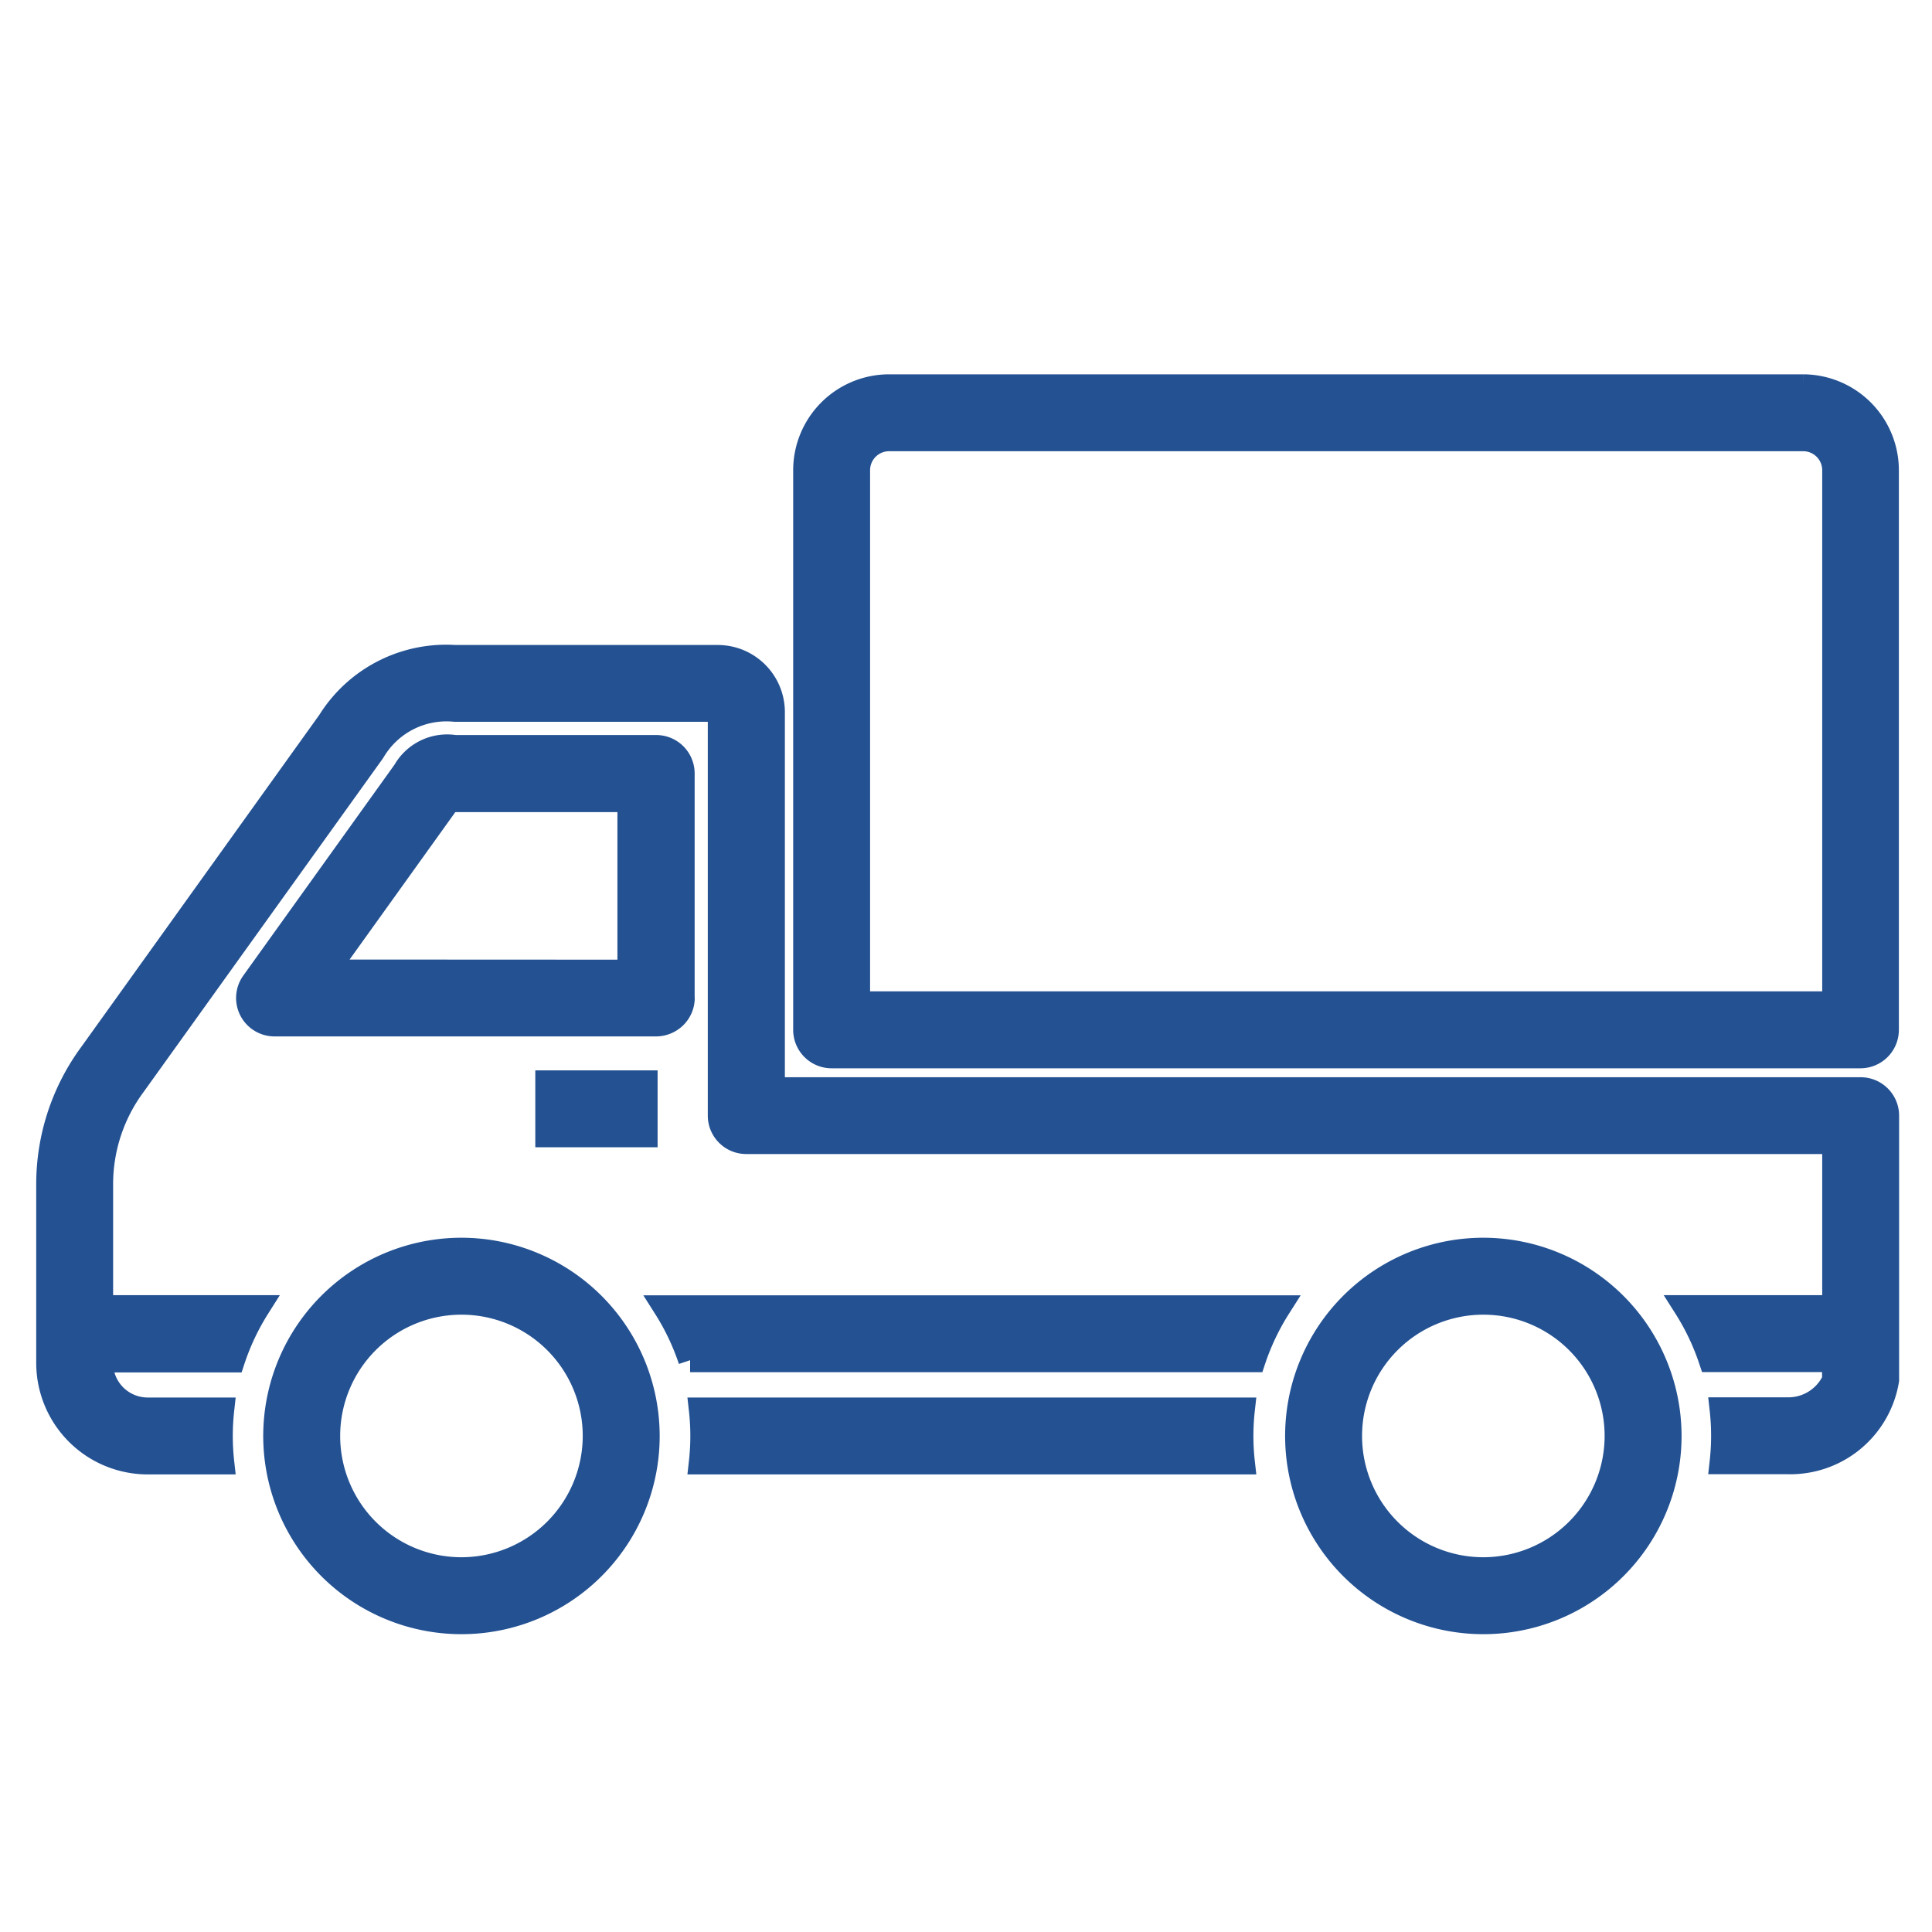 <svg xmlns="http://www.w3.org/2000/svg" width="40" height="40" viewBox="0 0 40 40"><g transform="translate(-143 -1372)"><rect width="40" height="40" transform="translate(143 1372)" fill="none"/><g transform="translate(-68 -55)"><rect width="2.032" height="1.092" transform="translate(222.333 1449.411)" fill="#235192" stroke="#235192" stroke-width="0.5"/><path d="M80.393,126.037a4.893,4.893,0,0,1,0,1.092H91.612a4.892,4.892,0,0,1,0-1.092Z" transform="translate(145.119 1330.147)" fill="#235192" stroke="#235192" stroke-width="0.5"/><path d="M37.523,42.288H15v-7.81a1.14,1.14,0,0,0-1.139-1.139H8.419a2.85,2.85,0,0,0-2.6,1.336L.885,41.557A4.546,4.546,0,0,0,0,44.241v3.714a2.059,2.059,0,0,0,2.056,2.056H3.6a4.919,4.919,0,0,1,0-1.092H2.056a.965.965,0,0,1-.964-.964V47.9H3.821A4.964,4.964,0,0,1,4.34,46.8H1.092V44.241A3.453,3.453,0,0,1,1.768,42.2l4.95-6.9.013-.02a1.76,1.76,0,0,1,1.687-.851h5.439a.047.047,0,0,1,.047.047v8.356a.546.546,0,0,0,.546.546H36.977V46.8H33.9a4.971,4.971,0,0,1,.519,1.092h2.555v.416a1.043,1.043,0,0,1-.964.607H34.646a4.919,4.919,0,0,1,0,1.092h1.367a2.029,2.029,0,0,0,2.056-1.7V42.834a.546.546,0,0,0-.546-.546" transform="translate(212 1407.265)" fill="#235192" stroke="#235192" stroke-width="0.5"/><path d="M76.492,114.538H88.159a4.964,4.964,0,0,1,.519-1.092h-12.7a4.964,4.964,0,0,1,.519,1.092" transform="translate(148.796 1340.622)" fill="#235192" stroke="#235192" stroke-width="0.5"/><path d="M33.615,49.625l0-4.644a.546.546,0,0,0-.546-.546H28.9a1.012,1.012,0,0,0-1.039.5L24.724,49.31a.546.546,0,0,0,.444.865h7.9a.559.559,0,0,0,.385-.159.547.547,0,0,0,.164-.391m-7.383-.542,2.5-3.486.01-.015.031-.046,0-.005c.029,0,.069,0,.124,0h3.617l0,3.555Z" transform="translate(191.517 1398.033)" fill="#235192" stroke="#235192" stroke-width="0.5"/><path d="M113.905,0H94.978a1.737,1.737,0,0,0-1.735,1.735V13.322a.546.546,0,0,0,.546.546h21.3a.546.546,0,0,0,.546-.546V1.735A1.737,1.737,0,0,0,113.905,0m.643,12.775H94.335V1.735a.644.644,0,0,1,.643-.643h18.927a.644.644,0,0,1,.643.643Z" transform="translate(134.429 1435)" fill="#235192" stroke="#235192" stroke-width="0.5"/><path d="M31.822,106.36a3.854,3.854,0,1,0,3.854,3.853,3.858,3.858,0,0,0-3.854-3.853m0,6.615a2.761,2.761,0,1,1,2.761-2.761,2.764,2.764,0,0,1-2.761,2.761" transform="translate(188.732 1346.516)" fill="#235192" stroke="#235192" stroke-width="0.5"/><path d="M157.694,106.36a3.854,3.854,0,1,0,3.854,3.853,3.858,3.858,0,0,0-3.854-3.853m0,6.615a2.761,2.761,0,1,1,2.761-2.761,2.764,2.764,0,0,1-2.761,2.761" transform="translate(84.017 1346.516)" fill="#235192" stroke="#235192" stroke-width="0.5"/></g></g></svg>